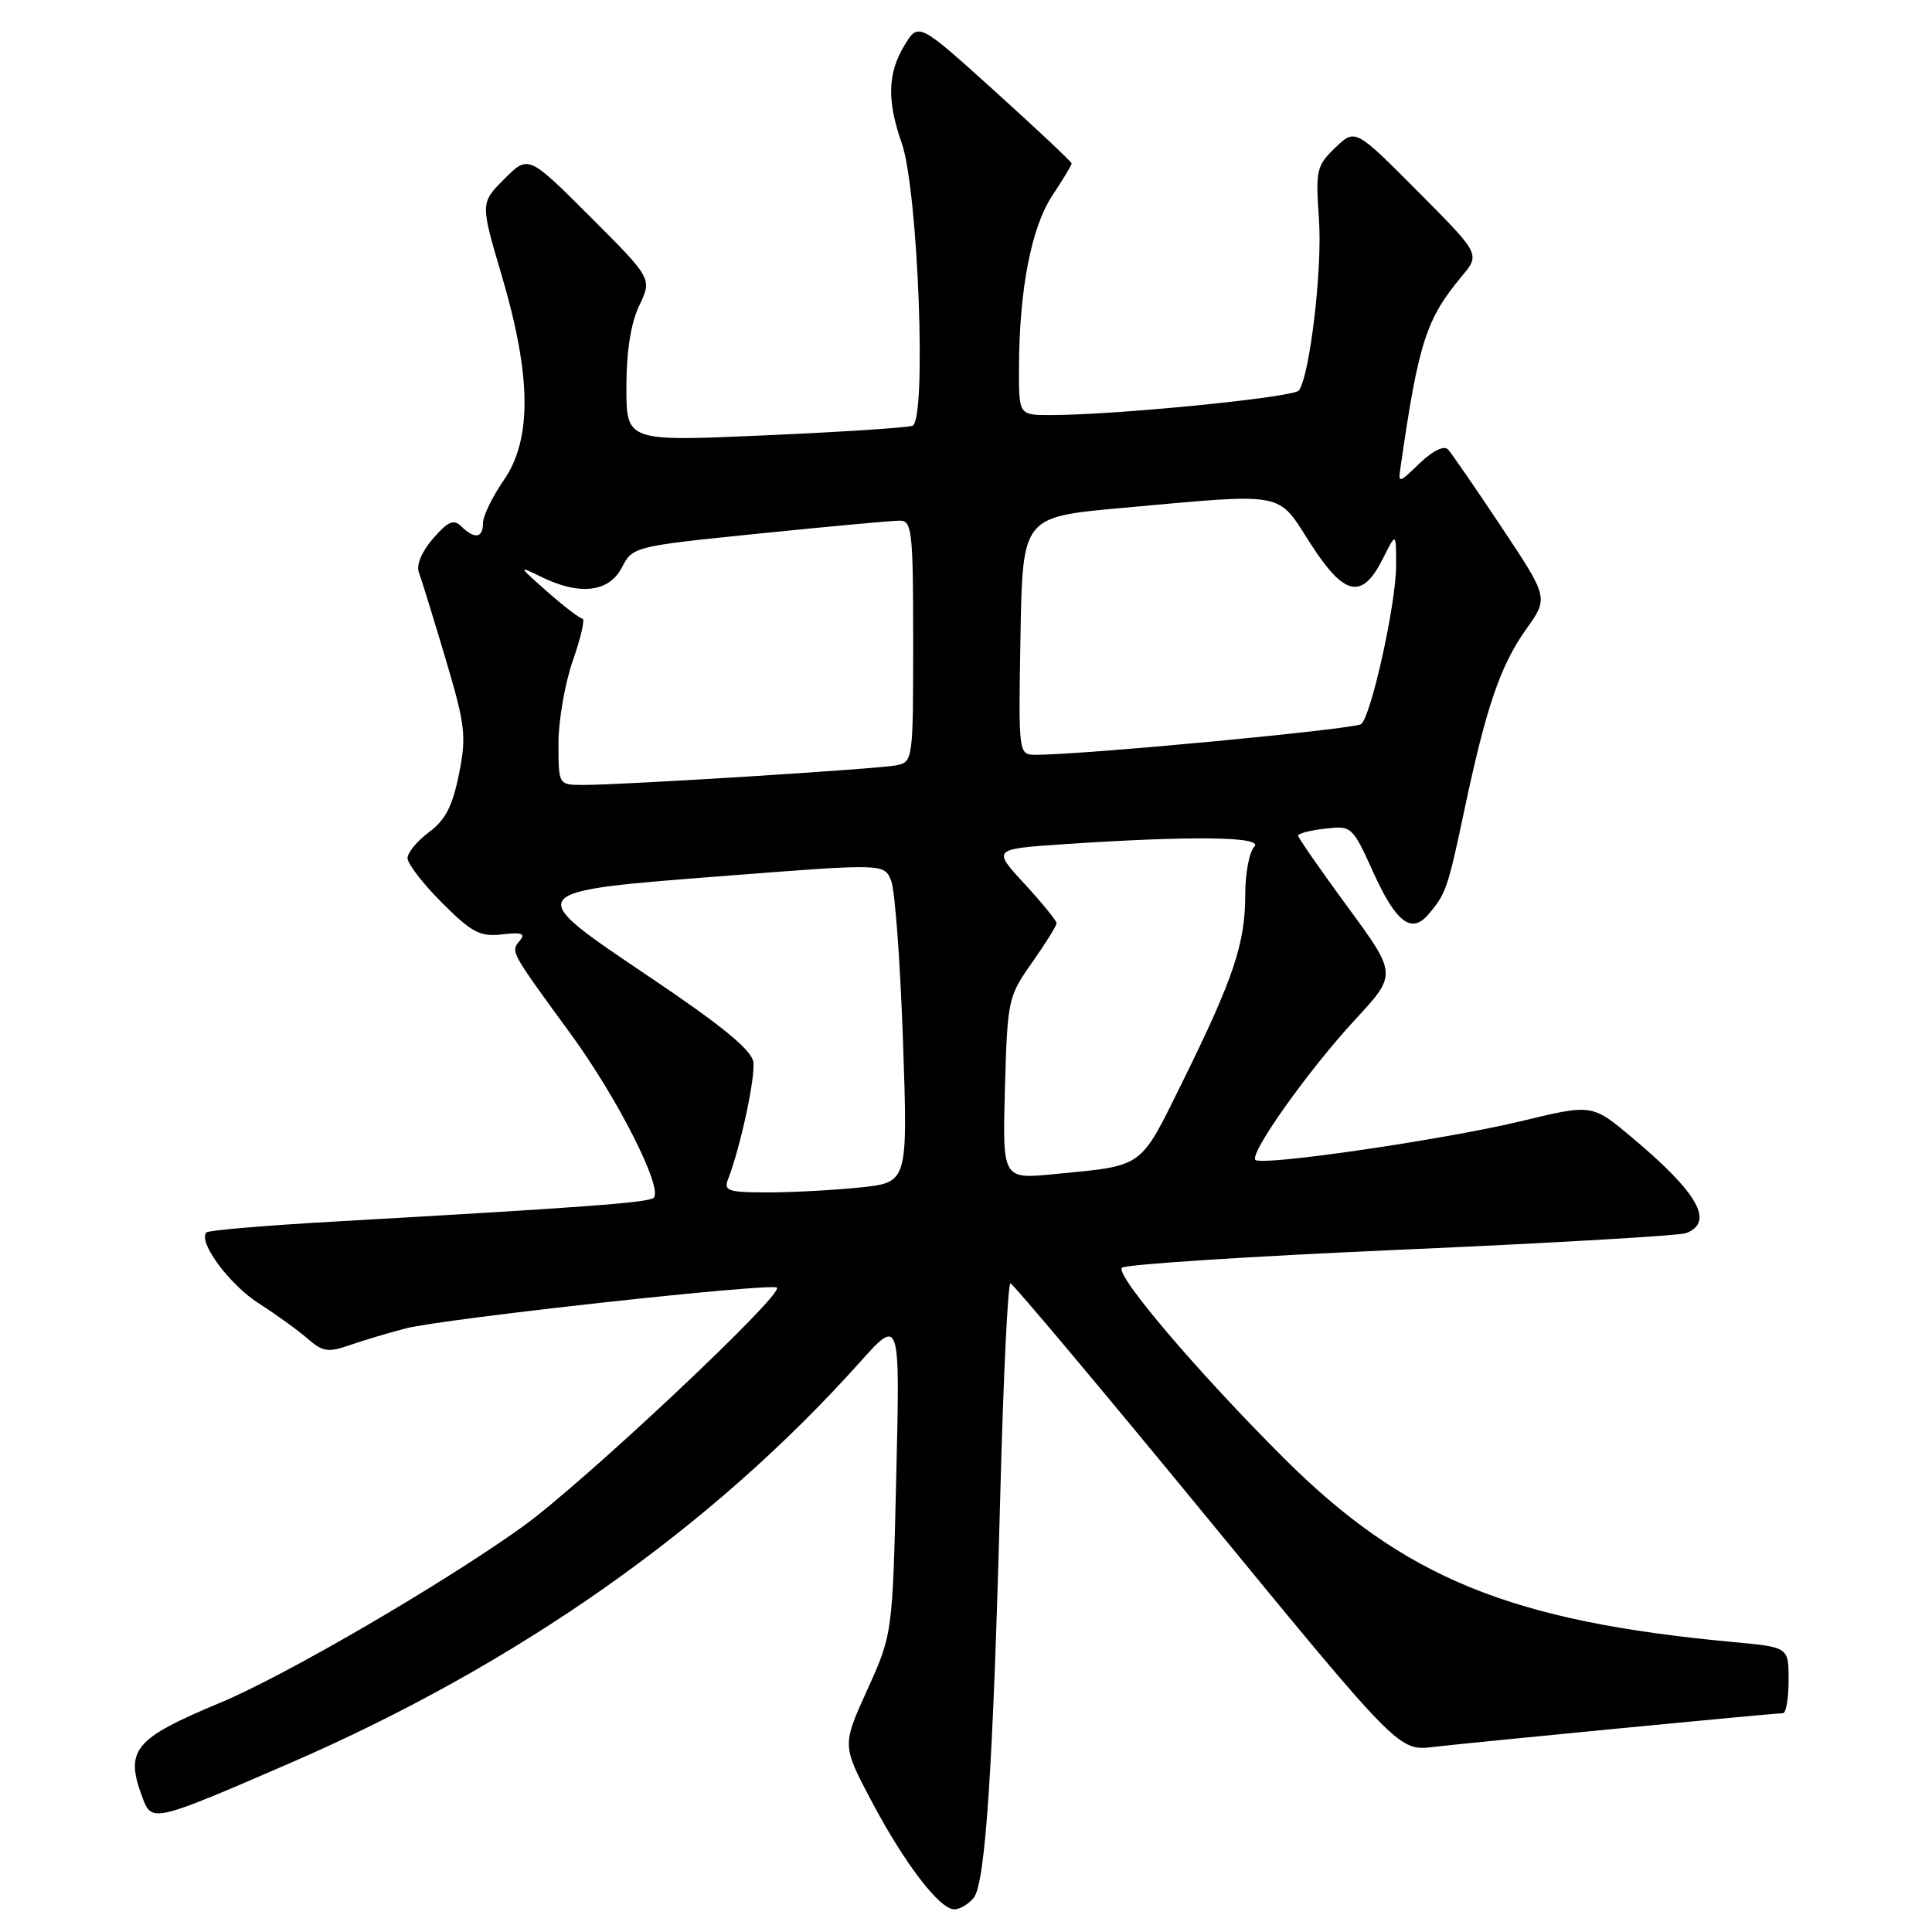 <?xml version="1.0" encoding="UTF-8" standalone="no"?>
<!DOCTYPE svg PUBLIC "-//W3C//DTD SVG 1.1//EN" "http://www.w3.org/Graphics/SVG/1.1/DTD/svg11.dtd" >
<svg xmlns="http://www.w3.org/2000/svg" xmlns:xlink="http://www.w3.org/1999/xlink" version="1.1" viewBox="0 0 256 256">
 <g >
 <path fill="currentColor"
d=" M 129.01 251.49 C 130.58 249.60 131.60 234.05 132.55 197.75 C 132.95 182.49 133.55 170.02 133.89 170.05 C 134.22 170.08 145.94 184.03 159.92 201.06 C 185.34 232.02 185.34 232.02 189.92 231.48 C 194.97 230.89 235.05 227.01 236.25 227.01 C 236.66 227.00 237.00 225.03 237.00 222.63 C 237.00 218.26 237.00 218.26 229.75 217.59 C 200.15 214.85 186.05 209.09 170.14 193.23 C 158.68 181.80 147.70 168.89 148.66 167.98 C 149.12 167.54 165.77 166.46 185.66 165.59 C 205.54 164.72 222.53 163.73 223.41 163.40 C 227.20 161.94 225.02 158.08 216.23 150.71 C 210.96 146.29 210.96 146.29 201.64 148.54 C 191.46 151.00 167.21 154.54 166.35 153.69 C 165.52 152.85 173.41 141.75 179.56 135.11 C 185.12 129.10 185.12 129.10 178.56 120.16 C 174.95 115.24 172.00 110.99 172.00 110.72 C 172.00 110.44 173.61 110.03 175.58 109.80 C 179.10 109.39 179.20 109.48 181.94 115.53 C 184.97 122.22 187.01 123.80 189.25 121.18 C 191.59 118.45 191.83 117.77 194.02 107.41 C 196.92 93.70 198.80 88.18 202.24 83.35 C 205.19 79.21 205.19 79.21 198.96 69.85 C 195.54 64.71 192.35 60.08 191.87 59.56 C 191.35 58.99 189.88 59.70 188.13 61.37 C 185.29 64.10 185.26 64.10 185.59 61.82 C 187.97 45.36 188.96 42.28 193.71 36.59 C 196.14 33.68 196.14 33.68 187.86 25.36 C 179.58 17.03 179.58 17.03 176.93 19.57 C 174.44 21.96 174.31 22.53 174.77 29.08 C 175.23 35.51 173.60 49.50 172.13 51.73 C 171.52 52.65 147.82 55.00 139.20 55.00 C 135.00 55.00 135.00 55.00 135.02 48.75 C 135.05 38.39 136.65 30.12 139.44 25.91 C 140.85 23.78 142.00 21.87 142.00 21.66 C 142.00 21.45 137.43 17.15 131.85 12.11 C 121.71 2.95 121.71 2.95 119.85 6.00 C 117.61 9.68 117.51 13.35 119.48 18.95 C 121.66 25.13 122.82 55.77 120.90 56.42 C 120.13 56.68 111.29 57.25 101.25 57.69 C 83.00 58.50 83.00 58.50 83.00 51.28 C 83.00 46.55 83.59 42.84 84.70 40.50 C 86.41 36.92 86.41 36.92 78.21 28.72 C 70.01 20.53 70.01 20.53 66.83 23.71 C 63.64 26.90 63.64 26.90 66.50 36.57 C 70.42 49.87 70.50 58.21 66.75 63.63 C 65.24 65.82 64.00 68.37 64.00 69.30 C 64.00 71.31 62.89 71.48 61.13 69.75 C 60.11 68.75 59.37 69.07 57.37 71.37 C 55.86 73.12 55.13 74.89 55.51 75.87 C 55.85 76.77 57.43 81.89 59.03 87.26 C 61.67 96.16 61.83 97.51 60.81 102.60 C 59.96 106.82 59.00 108.68 56.84 110.27 C 55.28 111.43 54.00 112.98 54.00 113.71 C 54.00 114.45 56.06 117.11 58.57 119.63 C 62.53 123.58 63.61 124.15 66.53 123.81 C 69.14 123.50 69.67 123.69 68.86 124.66 C 67.65 126.12 67.58 125.99 75.64 137.03 C 81.83 145.51 87.88 157.45 86.62 158.71 C 85.98 159.35 77.52 159.98 44.19 161.87 C 35.22 162.38 27.65 163.02 27.36 163.30 C 26.17 164.50 30.38 170.21 34.28 172.70 C 36.60 174.18 39.52 176.29 40.77 177.39 C 42.73 179.11 43.49 179.23 46.27 178.26 C 48.05 177.64 51.42 176.63 53.76 176.02 C 58.76 174.73 102.28 169.95 102.95 170.62 C 103.87 171.53 77.14 196.64 69.21 202.32 C 58.64 209.89 37.81 222.02 29.25 225.59 C 17.63 230.44 16.48 231.87 18.95 238.38 C 20.13 241.47 20.57 241.37 38.41 233.63 C 68.54 220.56 94.27 202.47 113.91 180.53 C 119.26 174.56 119.26 174.56 118.76 195.53 C 118.27 216.50 118.27 216.50 114.93 223.89 C 111.58 231.27 111.58 231.27 115.46 238.62 C 119.83 246.89 124.50 253.00 126.45 253.00 C 127.17 253.00 128.32 252.32 129.01 251.49 Z  M 96.47 156.25 C 98.10 152.07 100.11 142.76 99.82 140.72 C 99.59 139.13 95.70 135.94 86.23 129.56 C 69.04 117.98 68.90 118.17 96.58 116.02 C 117.21 114.42 117.21 114.42 118.10 116.77 C 118.60 118.07 119.29 127.58 119.65 137.91 C 120.30 156.68 120.30 156.68 114.01 157.34 C 110.54 157.70 105.02 158.00 101.75 158.00 C 96.48 158.00 95.87 157.80 96.47 156.25 Z  M 133.16 144.20 C 133.49 132.46 133.58 132.04 136.75 127.55 C 138.54 125.01 140.00 122.67 140.00 122.33 C 140.00 122.00 138.09 119.65 135.75 117.11 C 131.50 112.50 131.50 112.50 141.00 111.86 C 157.98 110.72 167.55 110.85 166.20 112.20 C 165.54 112.86 165.00 115.73 165.00 118.57 C 165.00 125.00 163.46 129.61 156.77 143.18 C 150.94 154.98 151.75 154.40 139.66 155.58 C 132.83 156.25 132.83 156.25 133.16 144.20 Z  M 74.00 98.48 C 74.00 95.44 74.87 90.49 75.92 87.48 C 76.98 84.46 77.55 81.98 77.17 81.96 C 76.80 81.94 74.70 80.33 72.50 78.39 C 68.63 74.97 68.61 74.91 71.70 76.43 C 76.81 78.94 80.69 78.49 82.40 75.20 C 83.83 72.42 83.96 72.39 100.67 70.69 C 109.93 69.75 118.29 68.98 119.25 68.99 C 120.84 69.00 121.00 70.43 121.00 84.98 C 121.00 100.75 120.97 100.97 118.75 101.41 C 116.29 101.90 82.48 104.02 77.25 104.01 C 74.00 104.00 74.00 104.00 74.00 98.48 Z  M 135.22 84.25 C 135.50 68.50 135.50 68.50 148.50 67.32 C 170.67 65.32 169.16 65.04 173.64 72.02 C 178.14 79.03 180.49 79.52 183.25 74.00 C 185.00 70.50 185.00 70.50 184.99 75.00 C 184.98 79.99 181.73 94.72 180.37 95.94 C 179.61 96.61 143.25 100.05 137.22 100.01 C 134.95 100.00 134.95 100.00 135.22 84.25 Z "/>
</g>
</svg>